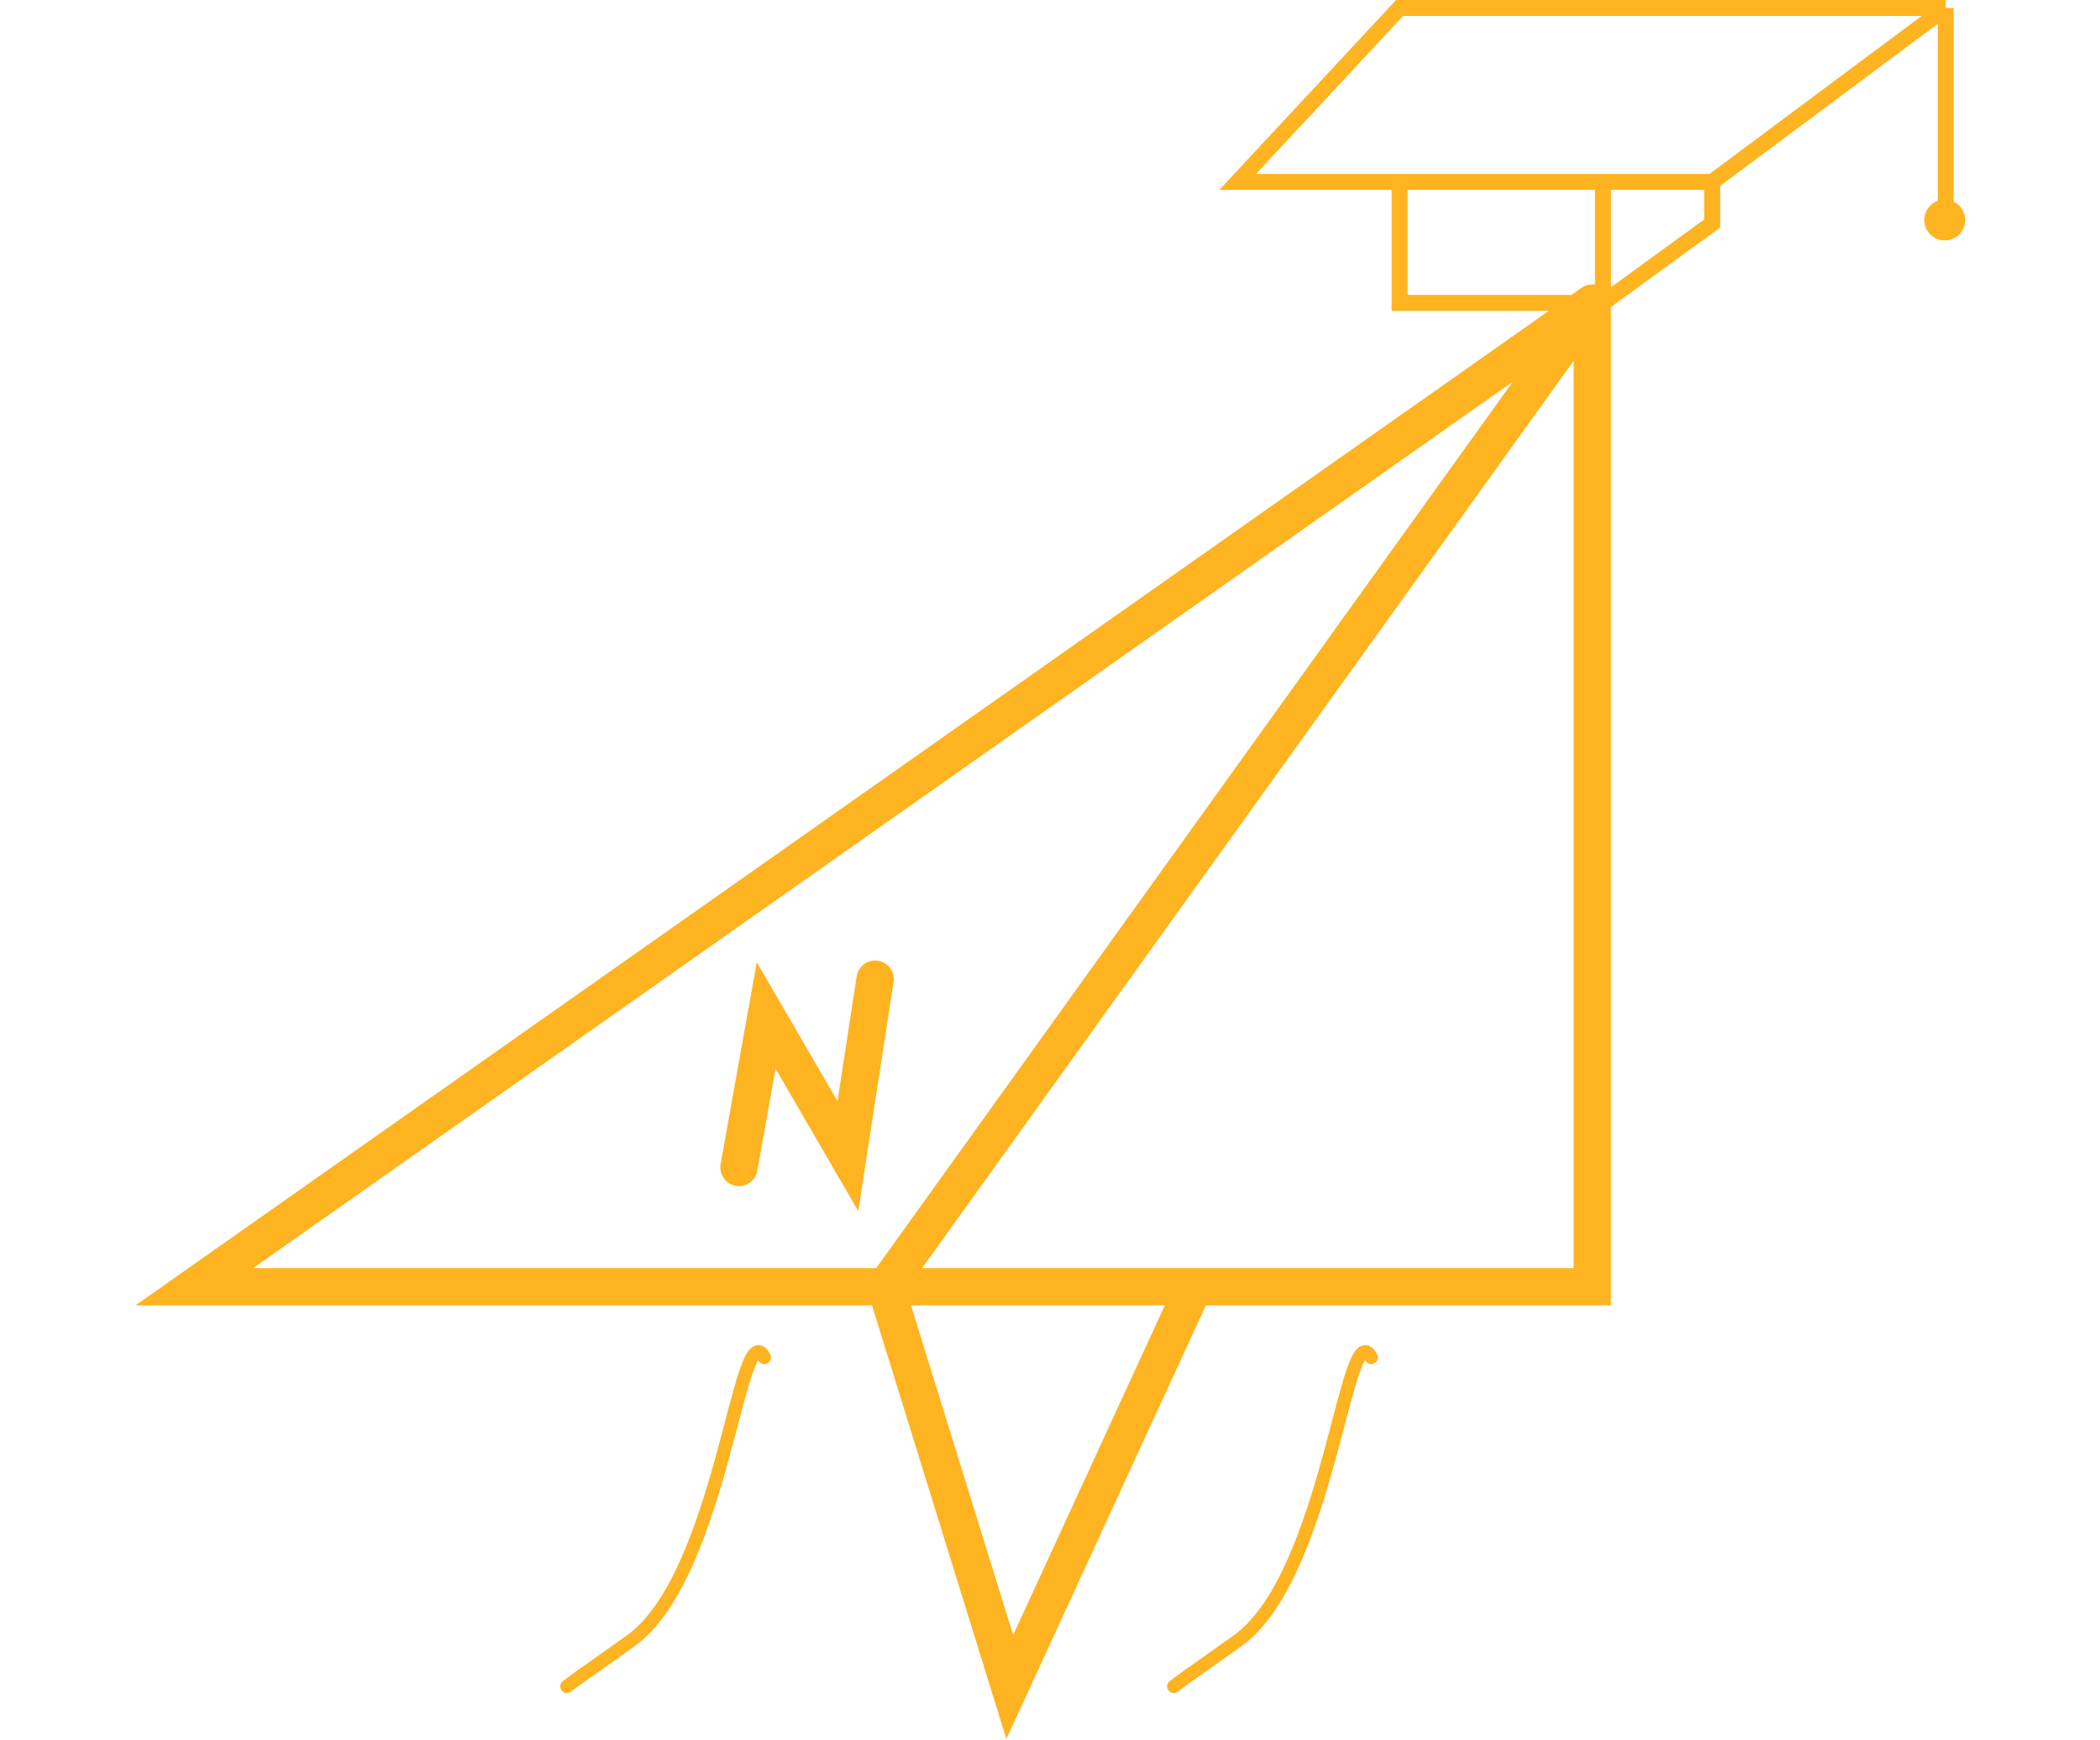 <svg width="789" height="654" viewBox="0 0 689 654" fill="none" xmlns="http://www.w3.org/2000/svg">
<path d="M548.221 113.895L23 483.591H282.787M548.221 113.895V483.591H398.561M548.221 113.895L282.787 483.591M282.787 483.591H398.561M282.787 483.591L329.379 634L398.561 483.591M227.632 438.747L237.863 381.621L268.558 434.484L278.789 367.979" stroke="#FEB321" stroke-width="14" stroke-linecap="round"/>
<path d="M681.021 3H475.845L415 68.368H475.845M681.021 3L593.291 68.368M681.021 3V84M593.291 68.368H552.256M593.291 68.368V84L552.256 113.842M552.256 68.368V113.842M552.256 68.368H475.845M552.256 113.842H475.845V68.368" stroke="#FEB321" stroke-width="6"/>
<path d="M465.179 510.135C455.8 492.23 449.418 592.101 414.874 616.714C380.329 641.328 408.274 621.12 391 633.767" stroke="#FEB321" stroke-width="5" stroke-linecap="round"/>
<path d="M237.179 510.135C227.8 492.23 221.418 592.101 186.874 616.714C152.329 641.328 180.274 621.12 163 633.767" stroke="#FEB321" stroke-width="5" stroke-linecap="round"/>
<circle cx="680.674" cy="82.674" r="7.674" fill="#FEB321"/>
</svg>
